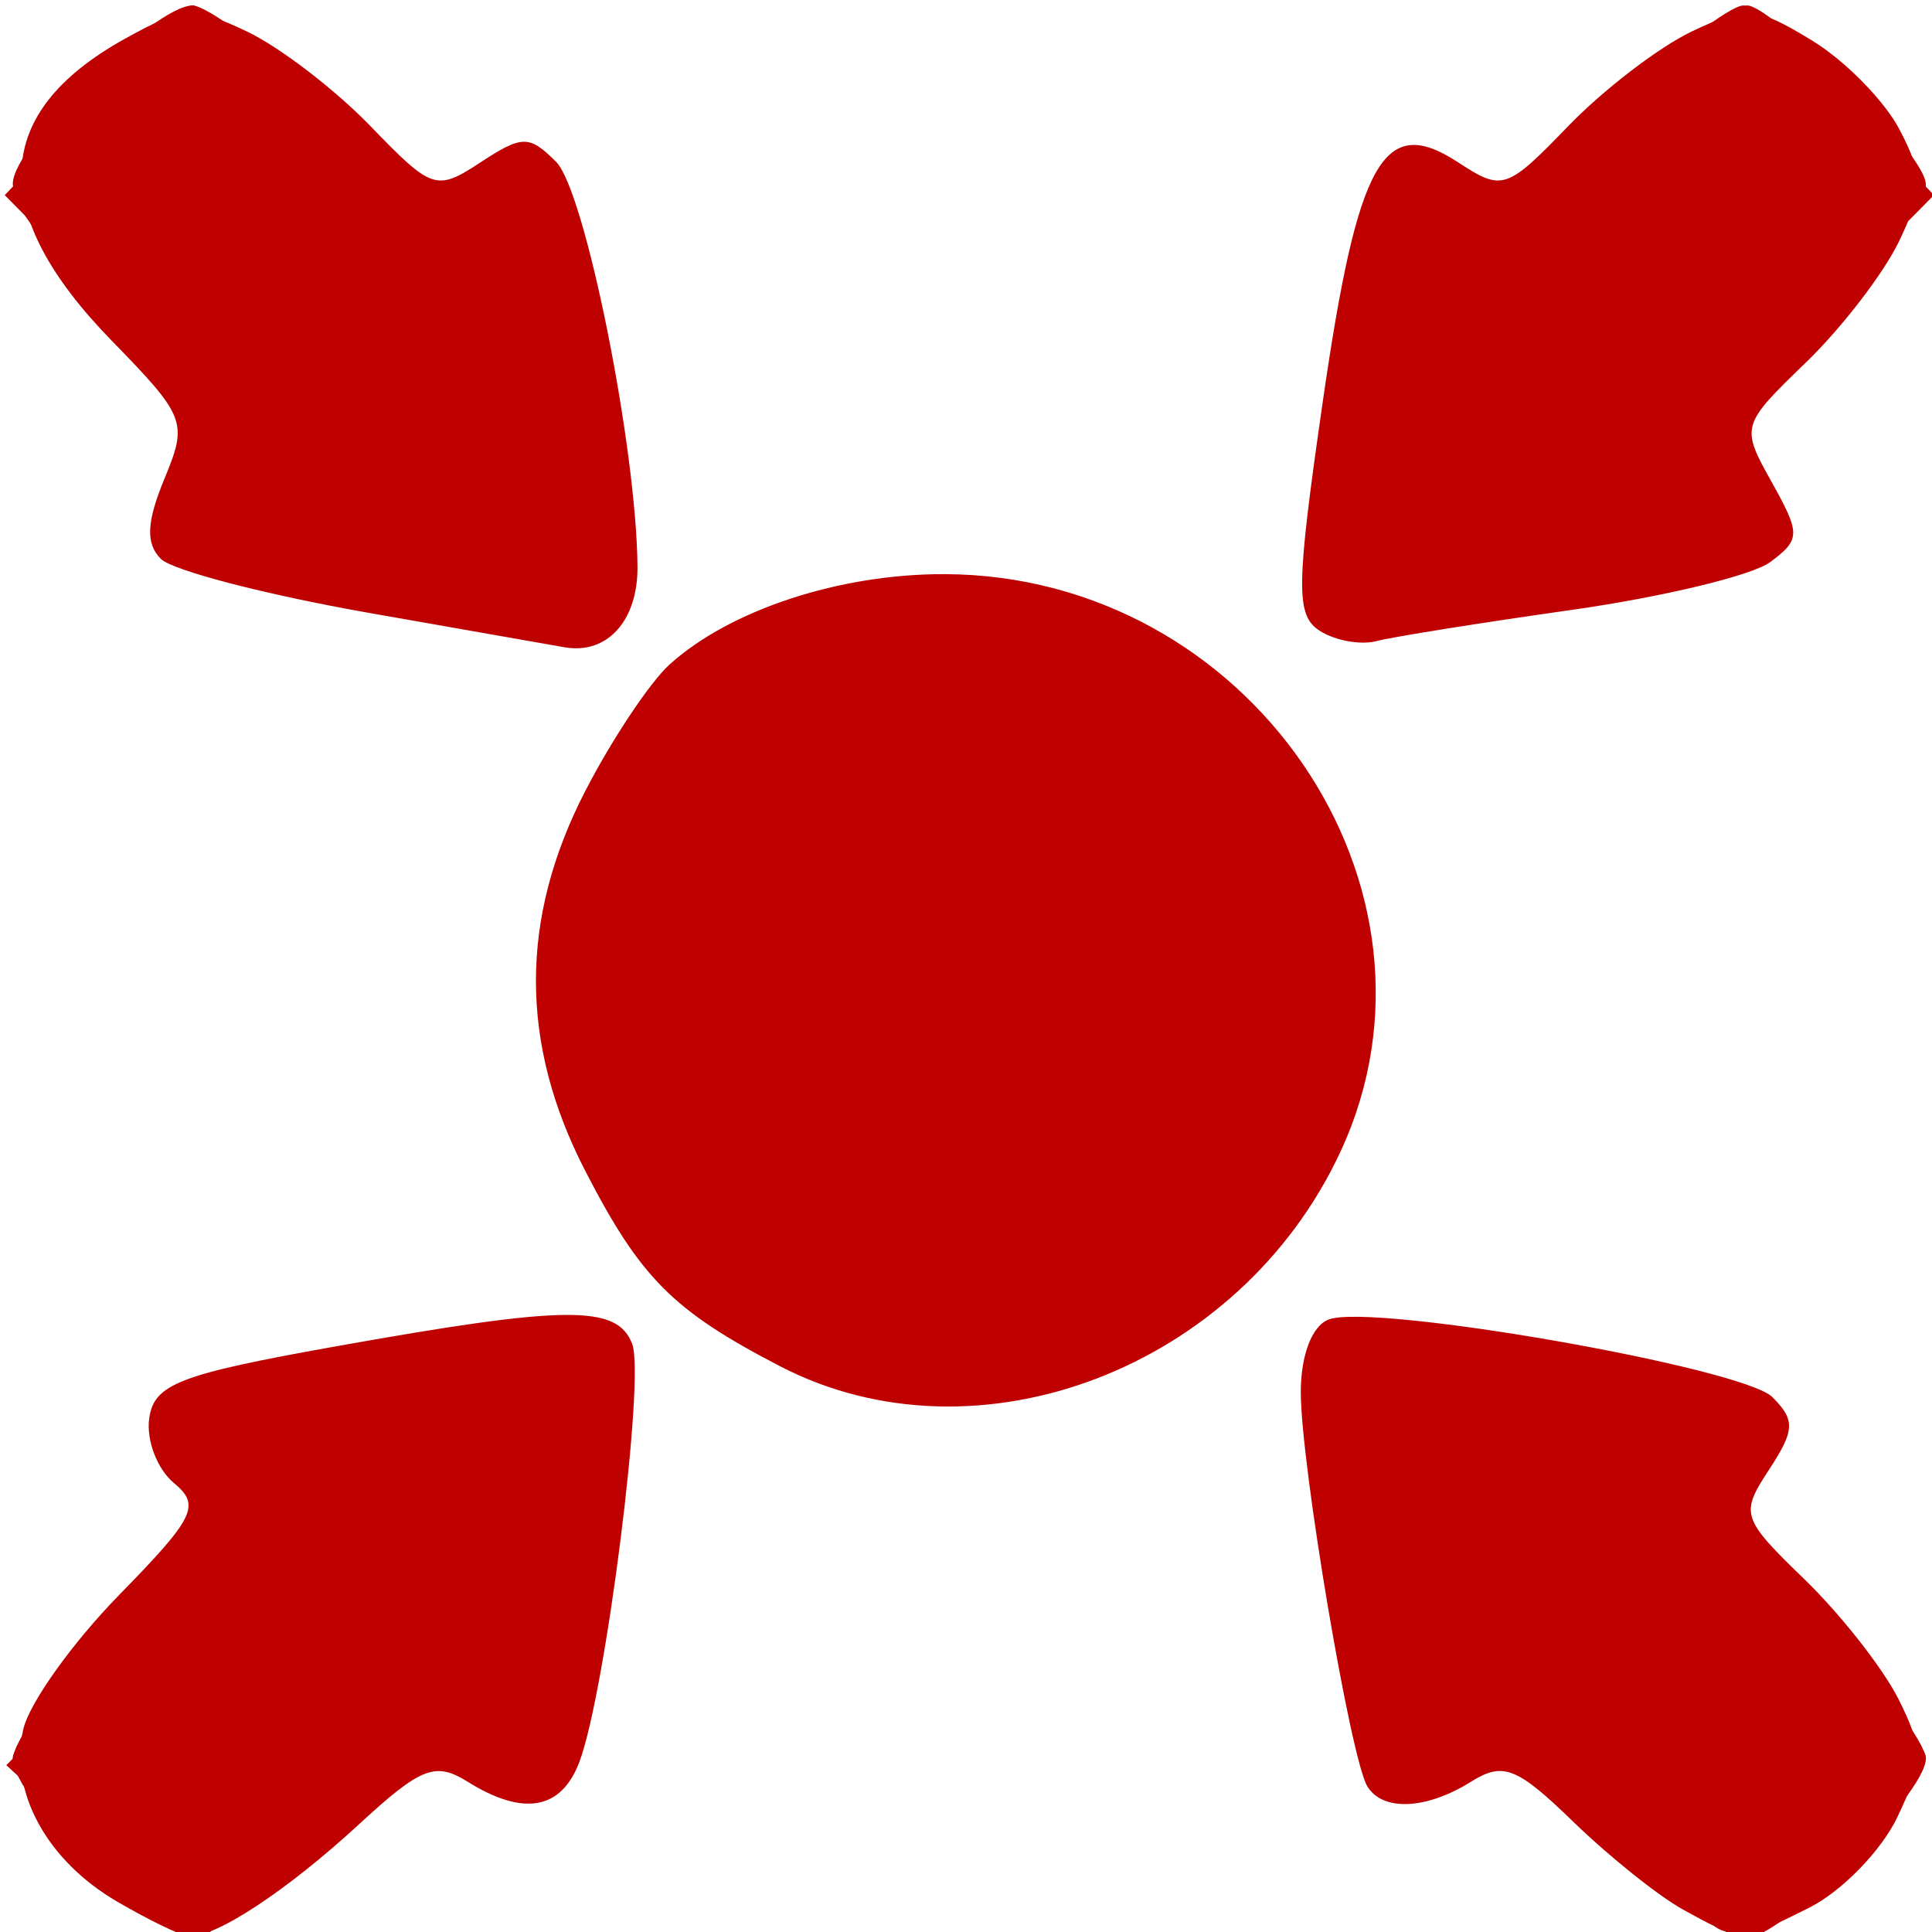 <?xml version="1.0" encoding="UTF-8" standalone="no"?>
<!-- Created with Inkscape (http://www.inkscape.org/) -->

<svg
   xmlns:dc="http://purl.org/dc/elements/1.1/"
   xmlns:cc="http://creativecommons.org/ns#"
   xmlns:rdf="http://www.w3.org/1999/02/22-rdf-syntax-ns#"
   xmlns:svg="http://www.w3.org/2000/svg"
   xmlns="http://www.w3.org/2000/svg"
   xmlns:sodipodi="http://sodipodi.sourceforge.net/DTD/sodipodi-0.dtd"
   xmlns:inkscape="http://www.inkscape.org/namespaces/inkscape"
   version="1.1"
   id="svg31"
   width="102"
   height="102"
   viewBox="0 0 102 102"
   sodipodi:docname="assembly3.svg"
   inkscape:version="0.92.3 (2405546, 2018-03-11)">
  <defs
     id="defs35" />
  <sodipodi:namedview
     pagecolor="#ffffff"
     bordercolor="#666666"
     borderopacity="1"
     objecttolerance="10"
     gridtolerance="10"
     guidetolerance="10"
     inkscape:pageopacity="0"
     inkscape:pageshadow="2"
     inkscape:window-width="1013"
     inkscape:window-height="891"
     id="namedview33"
     showgrid="false"
     inkscape:zoom="4.627451"
     inkscape:cx="28.366528"
     inkscape:cy="43.463608"
     inkscape:window-x="0"
     inkscape:window-y="0"
     inkscape:window-maximized="0"
     inkscape:current-layer="svg31" />
  <g
     id="g99"
     transform="translate(-0.324,0.29)">
    <path
       style="fill:#BF0000"
       d="M 6.5,100.1 C 2.778,97.924 0.801,94.285 1.556,91 1.871,89.625 4.148,86.436 6.616,83.914 10.615,79.825 10.928,79.185 9.502,78.002 8.623,77.272 8.038,75.736 8.202,74.588 8.46,72.782 9.786,72.27 18,70.801 c 12.246,-2.19 14.904,-2.214 15.7,-0.14 0.695,1.811 -1.408,18.44 -2.792,22.082 -0.958,2.519 -2.956,2.869 -5.898,1.032 -1.704,-1.064 -2.46,-0.768 -5.736,2.251 -3.853,3.55 -7.643,6.033 -9.01,5.902 C 9.844,101.887 8.15,101.065 6.5,100.1 Z m 82.668,0.419 c -1.282,-0.707 -3.882,-2.788 -5.778,-4.625 -2.989,-2.897 -3.706,-3.178 -5.405,-2.117 -2.357,1.472 -4.649,1.577 -5.469,0.251 -0.884,-1.431 -3.514,-16.996 -3.516,-20.809 -8.18e-4,-1.965 0.588,-3.508 1.468,-3.845 2.311,-0.887 21.867,2.534 23.432,4.099 1.21,1.21 1.184,1.748 -0.183,3.834 -1.529,2.334 -1.458,2.554 1.893,5.802 1.916,1.857 4.146,4.705 4.957,6.329 1.305,2.615 1.297,3.325 -0.064,6.192 -0.845,1.781 -2.949,3.943 -4.675,4.804 -3.6,1.796 -3.557,1.795 -6.662,0.084 z M 41.5,71.837 C 35.849,68.905 34.137,67.187 31.209,61.5 c -3.453,-6.705 -3.453,-13.295 0,-20 1.416,-2.75 3.427,-5.77 4.47,-6.712 3.196,-2.887 8.997,-4.789 14.539,-4.766 C 66.29,30.089 77.571,46.554 71.1,60.5 65.791,71.943 51.935,77.249 41.5,71.837 Z M 19.711,32.051 C 14.327,31.1 9.424,29.824 8.816,29.216 8.01,28.41 8.06,27.27 9.003,24.993 10.245,21.993 10.14,21.717 6.213,17.688 -0.343,10.96 -0.122,5.678 6.88,1.778 9.961,0.062 10.536,0.027 13.38,1.382 c 1.716,0.818 4.643,3.062 6.504,4.988 3.256,3.369 3.475,3.441 5.81,1.911 2.201,-1.442 2.572,-1.445 3.99,-0.026 1.527,1.527 4.256,15.114 4.296,21.388 0.018,2.827 -1.586,4.614 -3.812,4.247 -0.368,-0.061 -5.073,-0.888 -10.457,-1.839 z m 50.313,0.977 C 68.724,32.213 68.74,30.765 70.154,20.956 72.004,8.132 73.374,5.704 77.306,8.281 c 2.335,1.53 2.554,1.458 5.81,-1.911 1.861,-1.926 4.793,-4.173 6.515,-4.993 2.872,-1.368 3.396,-1.331 6.338,0.458 1.764,1.073 3.856,3.202 4.65,4.732 1.26,2.429 1.257,3.172 -0.022,5.857 -0.806,1.692 -3.024,4.582 -4.929,6.423 -3.428,3.312 -3.446,3.378 -1.816,6.3 1.538,2.756 1.534,3.038 -0.066,4.236 -0.942,0.706 -5.667,1.844 -10.5,2.529 C 78.454,32.597 73.825,33.337 73,33.556 c -0.825,0.219 -2.164,-0.018 -2.977,-0.528 z"
       id="path113"
       inkscape:connector-curvature="0" />
    <path
       style="fill:#BF0000"
       d="M 5.042,98.155 C 2.819,96.04 1,93.538 1,92.595 1,91.652 3.322,88.425 6.16,85.424 11.094,80.207 11.26,79.854 9.938,77.383 8.72,75.108 8.756,74.651 10.24,73.566 c 2.312,-1.691 21.548,-4.178 22.78,-2.945 0.827,0.827 -0.533,12.064 -2.557,21.129 -0.555,2.488 -2.495,2.872 -5.387,1.066 -1.643,-1.026 -2.649,-0.494 -7.567,4 C 14.391,99.667 11.219,102 10.462,102 9.704,102 7.265,100.27 5.042,98.155 Z M 85.489,96.816 c -4.918,-4.494 -5.924,-5.026 -7.567,-4 -2.891,1.806 -4.831,1.421 -5.387,-1.066 -1.533,-6.869 -3.409,-20.146 -2.951,-20.888 0.766,-1.24 4.738,-1.067 14.351,0.625 9.787,1.722 10.984,2.496 8.843,5.716 -1.462,2.2 -1.3,2.543 3.847,8.104 C 99.582,88.501 102,91.763 102,92.557 102,94.42 94.439,102 92.581,102 91.8,102 88.609,99.667 85.489,96.816 Z M 42.466,71.6 c -3.719,-1.62 -8.949,-6.735 -11.203,-10.956 -2.228,-4.172 -2.228,-14.115 0,-18.288 2.165,-4.054 7.4,-9.277 10.466,-10.443 3.701,-1.407 15.032,-1.091 18.071,0.505 4.009,2.104 9.778,8.611 11.068,12.482 4.616,13.855 -5.625,28.169 -20.078,28.062 -2.909,-0.022 -6.655,-0.634 -8.324,-1.361 z M 19.5,31.336 C 14.55,30.517 10.098,29.456 9.606,28.979 9.082,28.47 9.238,26.839 9.984,25.038 11.219,22.057 11.103,21.802 6.129,16.542 3.308,13.56 1,10.348 1,9.405 1,7.388 8.45,0 10.485,0 11.256,0 14.499,2.418 17.693,5.374 c 5.622,5.203 5.882,5.324 8.174,3.8 2.178,-1.448 2.47,-1.433 3.655,0.188 1.431,1.957 3.839,17.048 3.313,20.764 C 32.414,33.105 30.976,33.236 19.5,31.336 Z m 51.167,0.997 c -1.577,-1.577 0.703,-20.089 2.833,-23.002 1.162,-1.59 1.459,-1.603 3.633,-0.157 C 79.425,10.698 79.685,10.577 85.307,5.374 88.501,2.418 91.673,0 92.356,0 94.08,0 102,7.766 102,9.457 c 0,0.76 -2.302,3.901 -5.115,6.979 -4.935,5.399 -5.07,5.704 -3.856,8.636 0.737,1.779 0.888,3.395 0.365,3.895 -0.492,0.471 -5.448,1.57 -11.014,2.444 -11.741,1.843 -10.862,1.774 -11.714,0.922 z"
       id="path111"
       inkscape:connector-curvature="0" />
    <path
       style="fill:#BF0000"
       d="M 5.208,97.712 C 2.894,95.354 1,93.004 1,92.491 1,91.978 3.559,88.972 6.686,85.812 12.13,80.311 12.314,79.956 11.007,77.512 c -0.841,-1.571 -1.009,-2.907 -0.436,-3.473 1.683,-1.666 20.474,-4.395 21.715,-3.153 1.306,1.306 -1.452,20.68 -3.191,22.419 -0.73,0.73 -1.653,0.5 -3.046,-0.76 C 24.098,90.779 23.909,90.868 17.969,96.368 14.623,99.466 11.33,102 10.651,102 c -0.679,0 -3.128,-1.93 -5.443,-4.288 z m 79.823,-1.344 c -5.941,-5.5 -6.13,-5.589 -8.081,-3.824 -1.393,1.26 -2.315,1.491 -3.046,0.76 -1.67,-1.67 -4.499,-21.111 -3.252,-22.358 1.198,-1.198 20.175,1.48 21.768,3.073 0.586,0.586 0.425,1.9 -0.427,3.492 -1.308,2.444 -1.123,2.799 4.32,8.299 C 99.441,88.972 102,91.978 102,92.491 102,93.892 93.77,102 92.349,102 91.67,102 88.377,99.466 85.031,96.368 Z M 44.239,71.665 C 28.696,66.028 25.098,45.483 37.818,34.999 41.238,32.179 41.972,32 50.097,32 c 8.575,0 8.68,0.031 13.654,3.991 C 71.408,42.087 73.899,51.312 70.1,59.5 65.266,69.919 54.016,75.211 44.239,71.665 Z M 17.985,30.592 C 9.232,29.002 8.467,28.462 10.521,25.327 12.124,22.881 12.059,22.743 6.576,16.994 3.509,13.779 1,10.534 1,9.782 1,8.266 9.035,0 10.509,0 c 0.513,0 3.519,2.559 6.68,5.686 5.5,5.443 5.856,5.628 8.299,4.32 3.629,-1.942 4.533,-0.587 6.119,9.17 2.106,12.954 2.131,12.843 -2.857,12.711 -2.337,-0.062 -7.182,-0.645 -10.765,-1.296 z m 52.433,0.055 C 69.689,28.747 72.668,10.932 73.925,9.675 74.638,8.962 75.753,9.065 77.512,10.007 79.956,11.314 80.311,11.13 85.812,5.686 88.972,2.559 92.014,0 92.571,0 93.94,0 102,8.289 102,9.698 c 0,0.617 -2.062,3.075 -4.582,5.462 -6.204,5.877 -6.85,7.251 -4.849,10.306 1.561,2.382 1.531,2.528 -0.72,3.469 C 89.448,29.939 76.793,32 73.027,32 71.878,32 70.704,31.391 70.418,30.647 Z"
       id="path109"
       inkscape:connector-curvature="0" />
    <path
       style="fill:#BF0000"
       d="M 5.579,97.441 0.658,92.903 6.548,86.951 c 5.766,-5.827 5.864,-6.019 4.683,-9.15 -0.802,-2.124 -0.866,-3.409 -0.192,-3.825 1.951,-1.206 20.085,-3.252 20.926,-2.361 0.903,0.957 -1.979,19.755 -3.216,20.979 -0.413,0.409 -1.891,0.133 -3.283,-0.612 -2.415,-1.293 -2.794,-1.095 -8.277,4.332 -3.161,3.128 -5.958,5.682 -6.217,5.676 -0.259,-0.006 -2.685,-2.053 -5.392,-4.548 z M 85.785,96.307 c -5.446,-5.446 -5.804,-5.634 -8.238,-4.332 -1.399,0.749 -2.882,1.027 -3.296,0.619 -1.307,-1.292 -4.114,-20.027 -3.153,-21.042 0.85,-0.897 20.414,1.627 21.57,2.784 0.27,0.27 -0.266,1.646 -1.191,3.058 -1.675,2.556 -1.656,2.594 4.397,8.897 l 6.079,6.33 -4.761,4.689 C 94.574,99.89 92.217,102 91.955,102 91.693,102 88.916,99.438 85.785,96.307 Z M 42.5,70.427 C 34.616,66.327 30.625,59.908 30.625,51.326 c 0,-5.408 0.434,-6.949 2.975,-10.564 C 38.372,33.972 42.107,32 50.198,32 57.945,32 60.997,33.22 65.616,38.165 74.211,47.366 72.351,61.466 61.58,68.75 57.562,71.467 55.85,71.999 51.137,71.994 47.99,71.99 44.175,71.299 42.5,70.427 Z M 20.03,30.378 C 10.993,28.864 8.816,27.784 10.8,25.8 12.972,23.628 12.071,21.63 6.287,15.784 L 0.573,10.011 4.995,5.505 C 7.427,3.027 9.845,1 10.368,1 c 0.523,0 3.592,2.519 6.819,5.597 5.825,5.556 5.887,5.585 8.427,3.92 1.408,-0.922 2.844,-1.392 3.193,-1.043 0.903,0.903 3.927,19.774 3.409,21.276 -0.512,1.487 -1.217,1.465 -12.187,-0.372 z M 71,29.041 c 0,-4.313 2.07,-17.535 2.974,-18.998 0.601,-0.973 1.355,-0.873 3.373,0.449 2.592,1.698 2.613,1.688 8.466,-3.895 C 89.04,3.519 92.109,1 92.632,1 c 0.523,0 2.941,2.027 5.373,4.505 l 4.422,4.505 -5.713,5.774 C 90.929,21.63 90.028,23.628 92.2,25.8 c 0.764,0.764 0.852,1.548 0.244,2.156 C 91.687,28.713 74.959,31.979 71.75,31.996 71.338,31.998 71,30.668 71,29.041 Z"
       id="path107"
       inkscape:connector-curvature="0" />
    <path
       style="fill:#BF0000"
       d="M 5.744,97.27 1.014,92.54 7.194,86.304 C 13.111,80.334 13.317,79.96 12.019,77.536 11.274,76.143 10.905,74.762 11.199,74.468 c 0.86,-0.86 19.908,-3.694 20.545,-3.057 0.766,0.766 -1.719,17.574 -2.946,19.922 -0.895,1.713 -1.077,1.725 -2.795,0.17 -2.393,-2.166 -4.369,-1.116 -10.289,5.469 C 13.229,99.737 11.032,102 10.834,102 10.636,102 8.345,99.871 5.744,97.27 Z m 81.891,0.145 c -2.126,-2.486 -4.95,-5.231 -6.276,-6.099 -2.212,-1.449 -2.566,-1.438 -4.305,0.136 -1.793,1.622 -1.946,1.616 -2.852,-0.118 -1.248,-2.39 -3.706,-19.162 -2.922,-19.946 0.606,-0.606 19.789,2.348 20.616,3.174 0.243,0.243 -0.169,1.581 -0.914,2.974 -1.298,2.425 -1.092,2.799 4.837,8.781 l 6.193,6.248 -4.79,4.718 c -2.634,2.595 -4.999,4.703 -5.255,4.685 -0.256,-0.018 -2.205,-2.067 -4.331,-4.553 z M 41.907,69.693 C 39.202,68.277 36.245,65.53 34.25,62.58 29.945,56.213 29.654,47.972 33.504,41.403 37.618,34.383 40.407,33 50.447,33 h 8.638 l 4.794,4.484 C 70.943,44.091 72.737,51.653 69.104,59.5 64.084,70.343 51.884,74.915 41.907,69.693 Z M 21.5,30.301 C 9.249,28.414 9.439,28.505 11.421,25.48 13.479,22.34 12.78,20.939 5.988,14.586 L 0.824,9.755 5.12,5.378 C 7.483,2.97 9.872,1 10.429,1 c 0.557,0 3.599,2.559 6.759,5.686 5.534,5.477 5.842,5.635 8.344,4.296 2.125,-1.137 2.745,-1.152 3.404,-0.085 1.288,2.084 3.353,19.223 2.414,20.044 C 30.883,31.351 26.45,31.063 21.5,30.301 Z M 71.02,29.25 c 0.037,-3.209 2.704,-18.308 3.348,-18.952 0.349,-0.349 1.774,-0.025 3.166,0.72 2.415,1.293 2.794,1.095 8.277,-4.332 C 88.972,3.559 92.014,1 92.571,1 c 0.557,0 2.961,1.985 5.342,4.411 l 4.329,4.411 -6.353,5.971 c -6.192,5.82 -6.317,6.038 -4.941,8.609 1.861,3.477 1.011,4.084 -7.641,5.456 C 73.178,31.466 70.996,31.358 71.02,29.25 Z"
       id="path105"
       inkscape:connector-curvature="0" />
    <path
       style="fill:#BF0000"
       d="M 6.75,97.547 C 4.688,95.135 3,92.77 3,92.293 3,91.815 5.25,89.209 8,86.5 c 4.912,-4.838 6.119,-7.981 3.913,-10.187 -0.598,-0.598 -0.71,-1.314 -0.25,-1.592 1.303,-0.785 19.234,-3.157 19.776,-2.616 C 32.19,72.857 28.79,92 27.905,92 27.472,92 26.84,91.55 26.5,91 c -1.409,-2.28 -4.601,-0.658 -9.84,5 -3.055,3.3 -5.691,5.985 -5.858,5.967 C 10.636,101.949 8.812,99.96 6.75,97.547 Z M 86.147,95.936 C 81.105,90.345 77.914,88.712 76.5,91 76.16,91.55 75.528,92 75.095,92 74.204,92 70.813,72.854 71.569,72.097 c 0.657,-0.657 17.425,1.8 19.248,2.82 1.009,0.565 1.102,1.014 0.311,1.503 -2.684,1.659 -1.042,5.453 4.622,10.681 l 5.75,5.308 -4.798,4.795 c -2.639,2.637 -4.889,4.767 -5,4.731 -0.111,-0.035 -2.611,-2.735 -5.555,-6 z M 41.984,69.148 C 34.228,65.025 29.883,55.352 31.912,46.725 c 1.098,-4.665 5.238,-10.235 9.09,-12.226 3.715,-1.921 15.186,-1.975 18.798,-0.088 8.235,4.302 12.449,15.495 9.139,24.274 -1.288,3.416 -6.453,8.97 -10.139,10.9 -3.86,2.022 -12.617,1.794 -16.815,-0.437 z M 19.639,29.434 c -8.63,-1.452 -9.578,-1.894 -7.822,-3.65 2.229,-2.229 1.177,-4.485 -4.713,-10.103 L 1.207,10.056 5.735,5.528 C 8.226,3.038 10.397,1 10.561,1 c 0.164,0 2.873,2.7 6.021,6 3.148,3.3 6.182,6 6.742,6 0.56,0 1.833,-0.736 2.827,-1.636 1.504,-1.361 1.899,-1.4 2.348,-0.229 0.94,2.45 3.289,18.332 2.826,19.115 -0.549,0.93 -1.841,0.84 -11.686,-0.816 z m 52.235,1.107 c -0.521,-0.521 1.708,-16.724 2.673,-19.427 0.406,-1.137 0.82,-1.092 2.303,0.25 C 77.844,12.264 79.116,13 79.677,13 c 0.56,0 3.594,-2.7 6.742,-6 3.148,-3.3 5.836,-6 5.973,-6 0.138,0 2.372,2.033 4.966,4.519 l 4.716,4.519 -6.037,5.589 C 90.346,20.895 88.717,24.089 91,25.5 c 2.31,1.428 0.583,2.385 -6.25,3.464 -3.987,0.63 -8.397,1.361 -9.798,1.625 -1.402,0.264 -2.786,0.242 -3.078,-0.049 z"
       id="path103"
       inkscape:connector-curvature="0" />
    <path
       style="fill:#BF0000"
       d="m 9.882,101.333 c -0.065,-0.458 -0.087,-1.104 -0.049,-1.435 0.038,-0.331 -1.489,-2.112 -3.394,-3.958 l -3.463,-3.357 5.732,-5.792 c 5.471,-5.529 5.681,-5.927 4.61,-8.765 -1.081,-2.865 -1.008,-2.991 2.031,-3.483 1.734,-0.281 5.817,-0.967 9.072,-1.524 3.256,-0.558 6.114,-0.819 6.351,-0.582 0.43,0.43 -1.442,13.38 -2.444,16.913 -0.382,1.347 -0.825,1.551 -1.626,0.75 C 26.095,89.495 24.887,89 24.016,89 c -1.722,0 -11.981,9.885 -11.91,11.475 0.054,1.201 -2.06,2.017 -2.224,0.858 z M 90.533,101.053 C 90.175,100.474 90.231,100 90.657,100 91.083,100 88.987,97.525 86,94.5 c -5.449,-5.517 -7.615,-6.485 -9.745,-4.355 -1.262,1.262 -1.449,0.706 -3.229,-9.578 -1.491,-8.619 -1.451,-8.811 1.723,-8.17 1.512,0.305 5.825,1.069 9.583,1.697 4.904,0.819 6.527,1.447 5.75,2.225 -2.26,2.26 -0.971,5.362 4.452,10.717 3.044,3.006 5.744,5.353 6,5.216 C 100.791,92.112 101,92.225 101,92.5 c 0,0.275 -0.338,0.521 -0.75,0.546 -1.28,0.079 -7.162,6.195 -6.951,7.227 0.287,1.396 -1.99,2.037 -2.767,0.78 z M 41.984,68.147 C 40.068,67.127 37.178,64.428 35.562,62.149 33.058,58.617 32.625,57.072 32.625,51.674 c 0,-4.827 0.536,-7.199 2.258,-9.985 C 38.694,35.524 41.751,34 50.31,34 c 7.127,0 7.718,0.178 11.846,3.577 4.835,3.98 6.704,7.866 6.788,14.108 0.098,7.236 -3.677,13.526 -10.144,16.904 -3.865,2.019 -12.62,1.789 -16.815,-0.443 z M 18.25,28.721 C 12.287,27.767 10.804,26.857 13,25.5 15.149,24.172 13.767,21.323 8.293,15.79 L 2.585,10.023 5.989,6.512 C 7.861,4.58 9.826,3 10.356,3 c 0.53,0 3.604,2.519 6.831,5.597 5.743,5.478 5.92,5.563 8.319,3.991 2.339,-1.533 2.475,-1.503 2.963,0.653 0.569,2.511 2.511,14.833 2.523,16.009 0.01,0.95 -4.734,0.753 -12.742,-0.529 z M 72.383,27.25 c 0.298,-1.512 0.821,-5 1.164,-7.75 1.058,-8.505 1.184,-8.723 3.988,-6.886 2.346,1.537 2.568,1.429 8.279,-4.017 C 89.04,5.519 92.118,3 92.653,3 c 0.535,0 2.245,1.329 3.801,2.953 1.556,1.624 3.328,2.862 3.937,2.75 C 101.001,8.591 101.5,9.175 101.5,10 c 0,0.825 -0.544,1.394 -1.208,1.264 C 98.623,10.938 89,20.885 89,22.936 c 0,0.915 0.525,2.19 1.167,2.831 1.444,1.444 0.811,1.668 -8.86,3.139 C 71.566,30.388 71.758,30.423 72.383,27.25 Z M 9.812,1.317 c 0.722,-0.289 1.584,-0.253 1.917,0.079 0.332,0.332 -0.258,0.569 -1.312,0.525 C 9.252,1.873 9.015,1.636 9.812,1.317 Z m 82,0 c 0.722,-0.289 1.584,-0.253 1.917,0.079 0.332,0.332 -0.258,0.569 -1.312,0.525 -1.165,-0.048 -1.402,-0.285 -0.604,-0.604 z"
       id="path101"
       inkscape:connector-curvature="0" />
  </g>
</svg>
